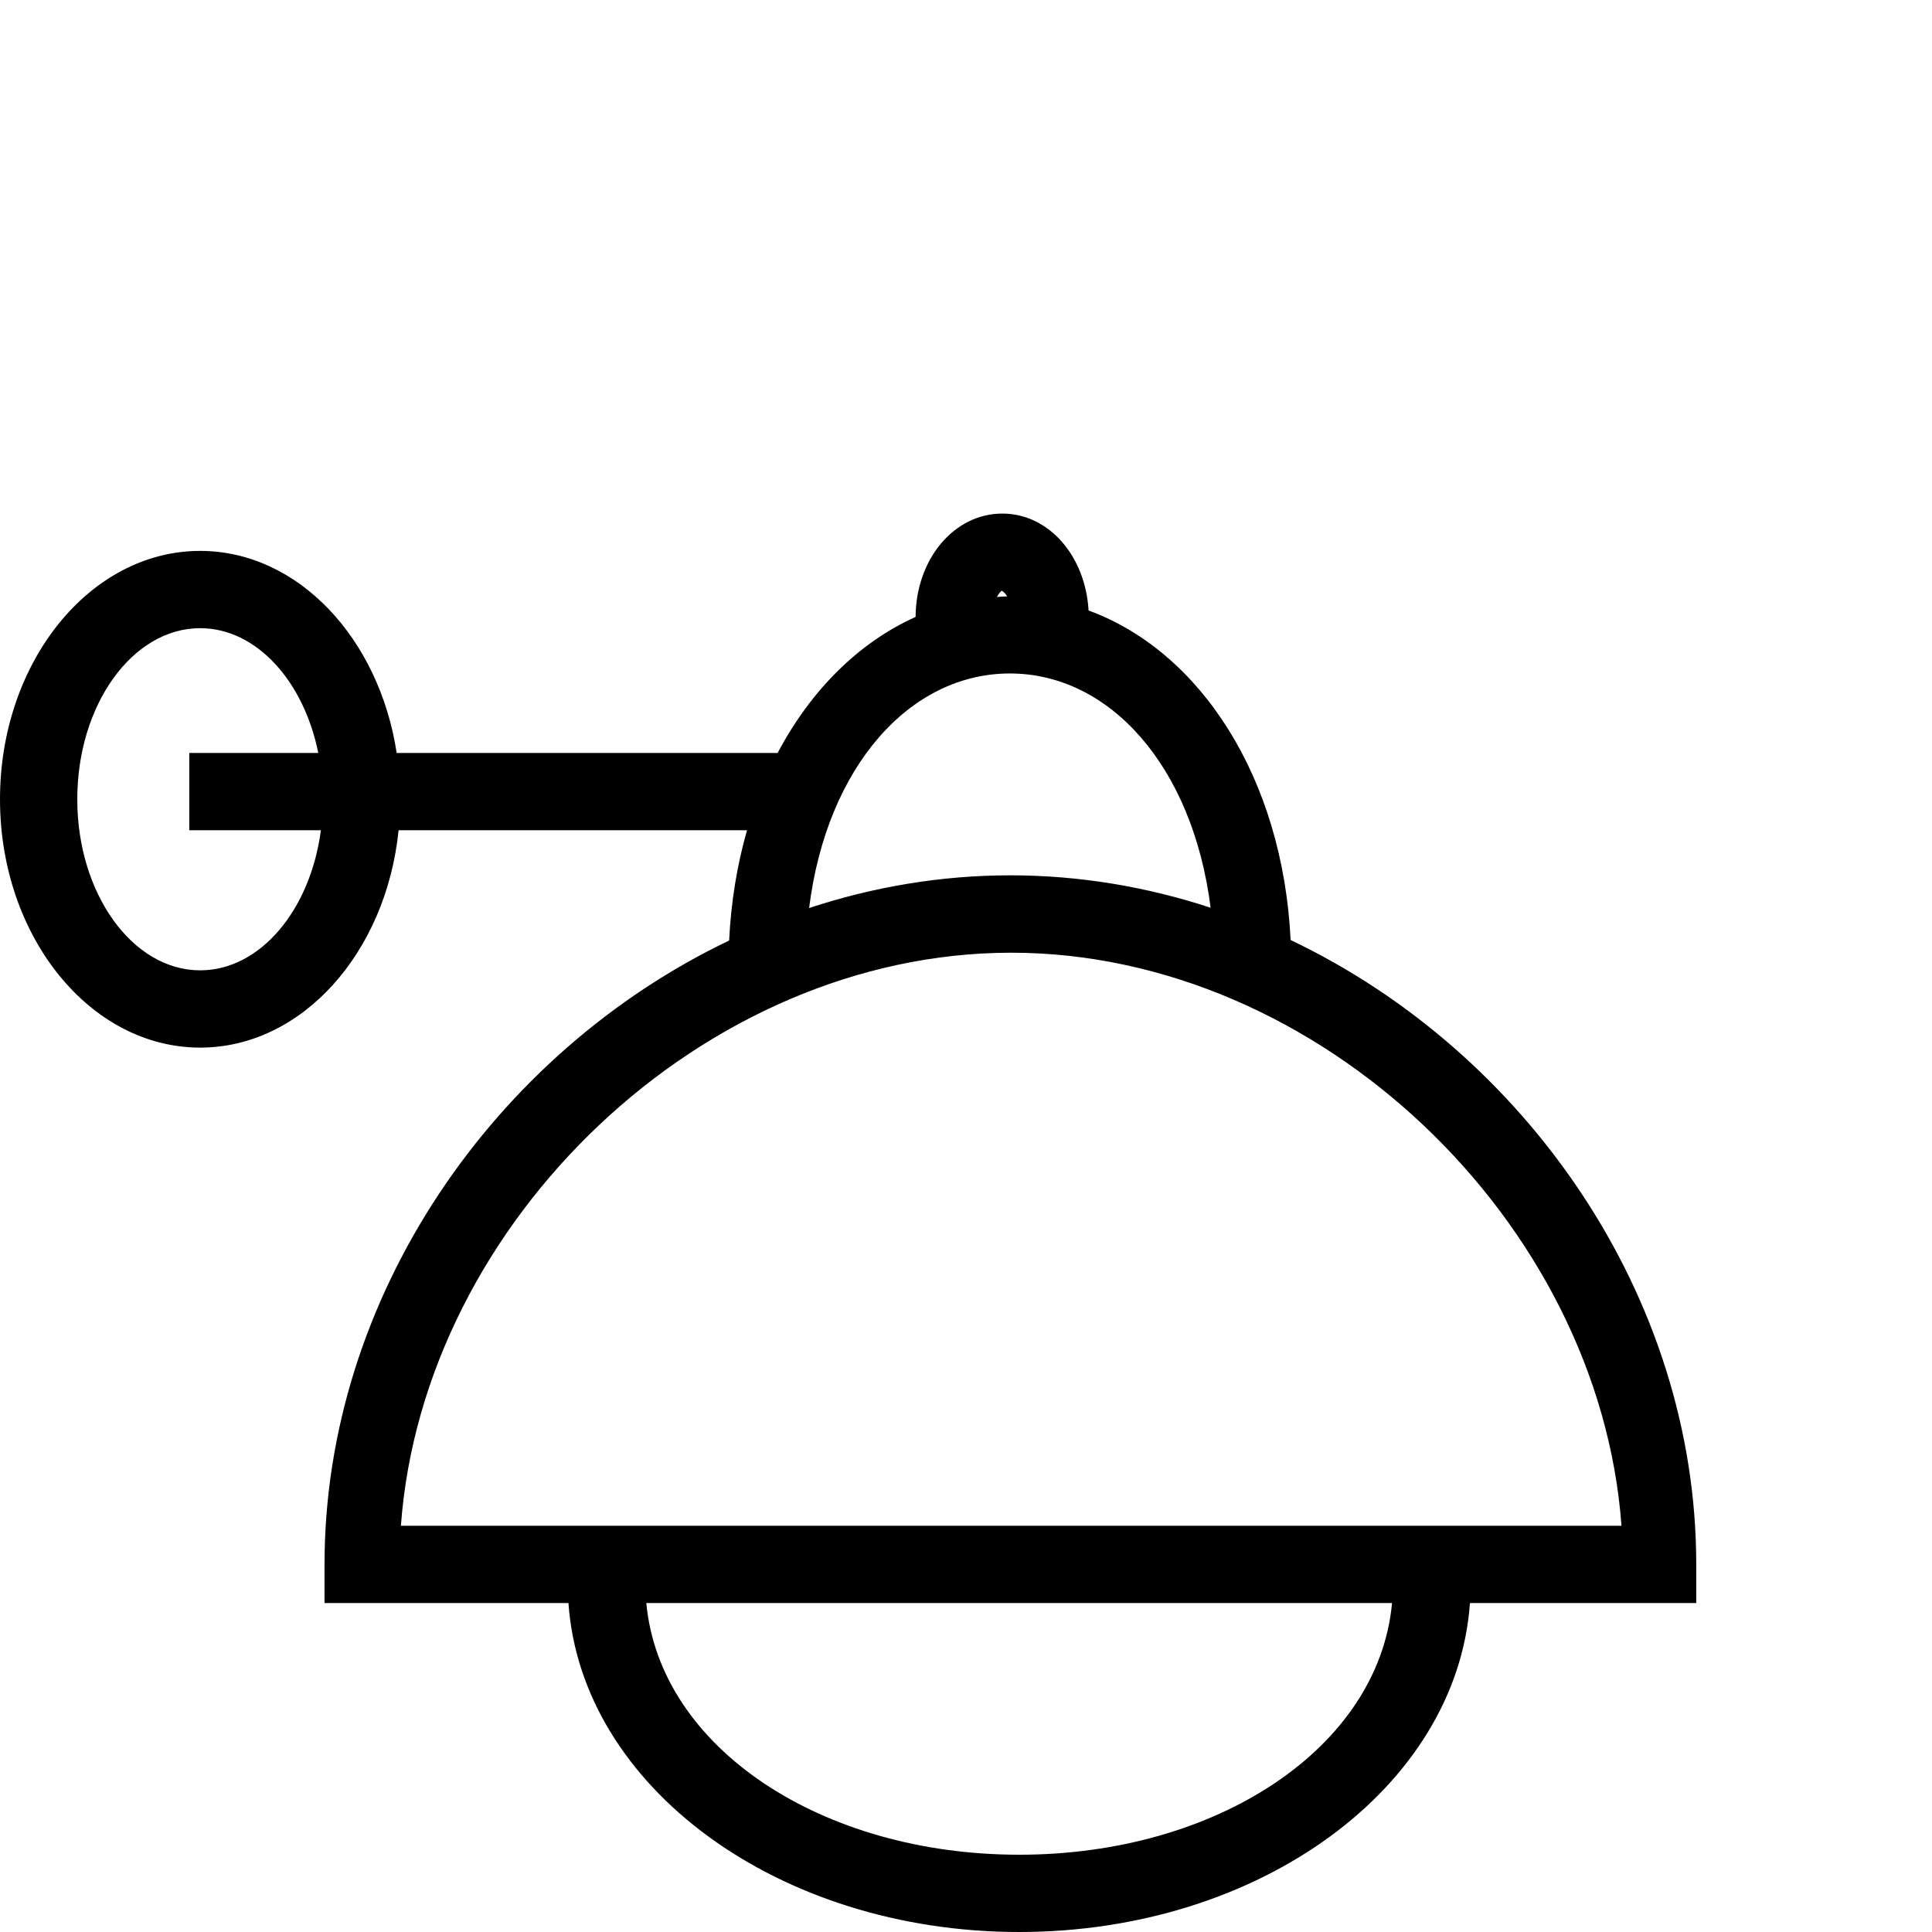 <svg width="300" height="300" viewBox="0 0 300 300">
  <path fill-rule="evenodd" d="M263.392,242.92 C263.392,201.248 236.908,163.356 200.408,145.968 C199.172,120.684 186.328,101.124 169.032,94.796 C168.548,86.34 162.876,79.748 155.64,79.748 C148.112,79.748 142.22,86.856 142.172,95.796 C133.424,99.732 125.94,107.092 120.752,116.92 L61.596,116.92 C58.876,99.076 46.236,85.544 31.08,85.544 C13.94,85.544 0,102.84 0,124.108 C0,145.372 13.94,162.672 31.08,162.672 C46.908,162.672 59.972,147.92 61.892,128.92 L116,128.92 C114.472,134.232 113.516,139.968 113.22,146.044 C76.8,163.452 50.392,201.312 50.392,242.92 L50.392,248.92 L88.268,248.92 C90.284,277.512 120.908,300 158.268,300 C195.628,300 226.236,277.512 228.252,248.92 L263.392,248.92 L263.392,242.92 Z M31.08,150.672 C20.564,150.672 12,138.748 12,124.108 C12,109.452 20.564,97.544 31.08,97.544 C39.812,97.544 47.172,105.764 49.424,116.92 L29.392,116.92 L29.392,128.92 L49.828,128.92 C48.204,141.28 40.424,150.672 31.08,150.672 Z M155.532,91.732 C155.736,91.812 156.08,92.076 156.392,92.608 C155.844,92.608 155.328,92.672 154.8,92.7 C155.112,92.108 155.424,91.812 155.532,91.732 Z M156.812,104.576 C172.3,104.576 185.204,118.952 187.984,140.952 C178.08,137.7 167.628,135.92 156.892,135.92 C146.112,135.92 135.596,137.716 125.64,141 C128.392,118.984 141.312,104.576 156.812,104.576 Z M158.268,288 C127.58,288 102.456,271.404 100.36,248.92 L216.156,248.92 C214.08,271.404 188.956,288 158.268,288 Z M62.252,236.92 C65.704,189.624 109.312,147.936 157.016,147.936 C204.72,147.936 248.328,189.624 251.784,236.92 L62.252,236.92 Z"/>
</svg>
